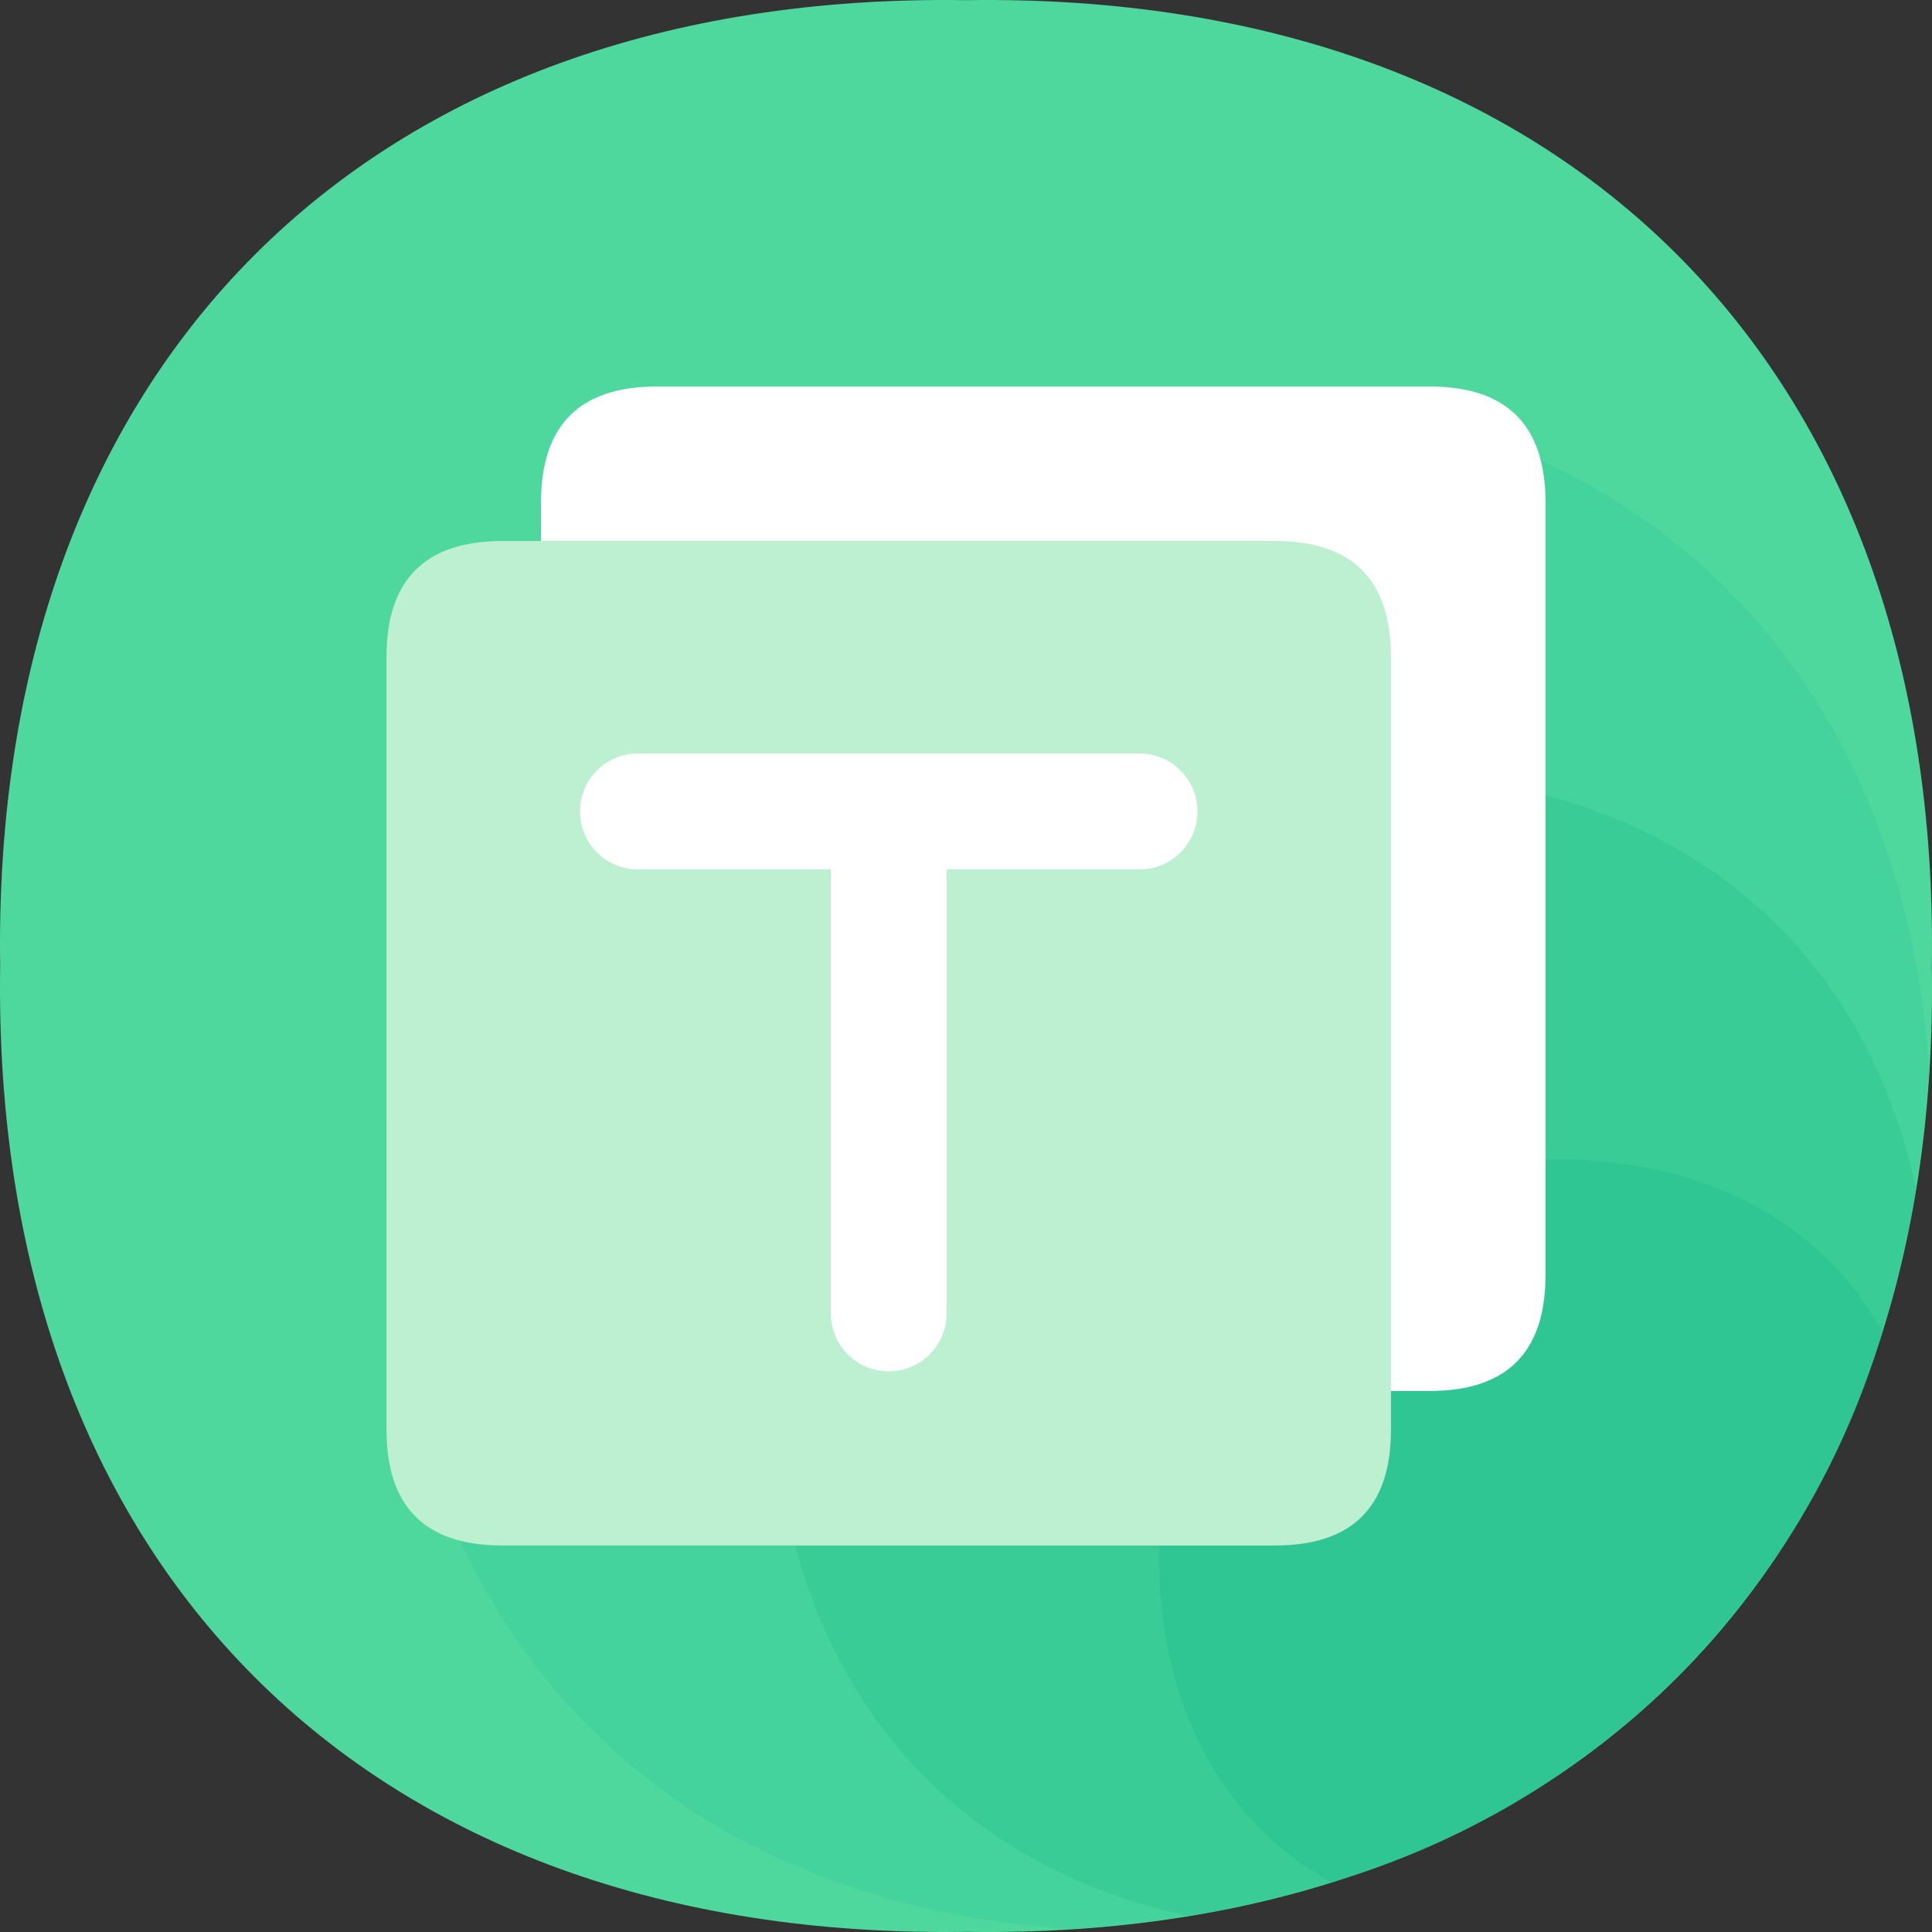 <?xml version="1.0" standalone="no"?><!DOCTYPE svg PUBLIC "-//W3C//DTD SVG 1.1//EN" "http://www.w3.org/Graphics/SVG/1.1/DTD/svg11.dtd"><svg t="1706611536349" class="icon" viewBox="0 0 1024 1024" version="1.1" xmlns="http://www.w3.org/2000/svg" p-id="2646" xmlns:xlink="http://www.w3.org/1999/xlink" width="200" height="200"><rect x="0" y="0" width="1024" height="1024" fill="#333333" stroke="none"/><path d="M1023.911 512c5.119 317.794-194.117 516.825-511.911 511.911-317.794 4.914-516.825-194.117-511.911-511.911C-4.825 194.206 194.206-4.825 512 0.089c317.794-4.914 516.825 194.117 511.911 511.911z" fill="#4ED89D" p-id="2647"></path><path d="M1022.478 566.672C1006.915 340.407 852.318 201.168 614.382 204.853c-254.113-4.095-413.624 155.416-409.529 409.529-3.891 237.936 135.554 392.533 361.614 408.095 268.037-16.381 439.629-187.974 456.01-455.806z" fill="#44D39C" p-id="2648"></path><path d="M1015.516 629.944C985.825 491.523 876.481 407.161 716.764 409.618c-190.636-3.071-310.218 116.511-307.147 307.147-2.457 159.716 81.906 269.06 220.122 298.751 211.112-34.4 351.376-174.664 385.776-385.571z" fill="#3ACC97" p-id="2649"></path><path d="M997.701 705.707C964.734 646.735 902.076 613.154 819.147 614.382c-127.159-2.048-206.812 77.606-204.764 204.764-1.433 82.93 32.353 145.587 91.12 178.555a431.234 431.234 0 0 0 292.199-291.994z" fill="#30C694" p-id="2650"></path><path d="M286.759 204.853m61.429 0l409.529 0q61.429 0 61.429 61.429l0 409.529q0 61.429-61.429 61.429l-409.529 0q-61.429 0-61.429-61.429l0-409.529q0-61.429 61.429-61.429Z" fill="#FFFFFF" p-id="2651"></path><path d="M204.853 286.759m61.429 0l409.529 0q61.429 0 61.429 61.429l0 409.529q0 61.429-61.429 61.429l-409.529 0q-61.429 0-61.429-61.429l0-409.529q0-61.429 61.429-61.429Z" fill="#BDEFD1" p-id="2652"></path><path d="M604.144 399.379h-266.194a30.715 30.715 0 0 0 0 61.429h102.382V696.288a30.715 30.715 0 0 0 61.429 0V460.809h102.382a30.715 30.715 0 0 0 0-61.429z" fill="#FFFFFF" p-id="2653"></path></svg>